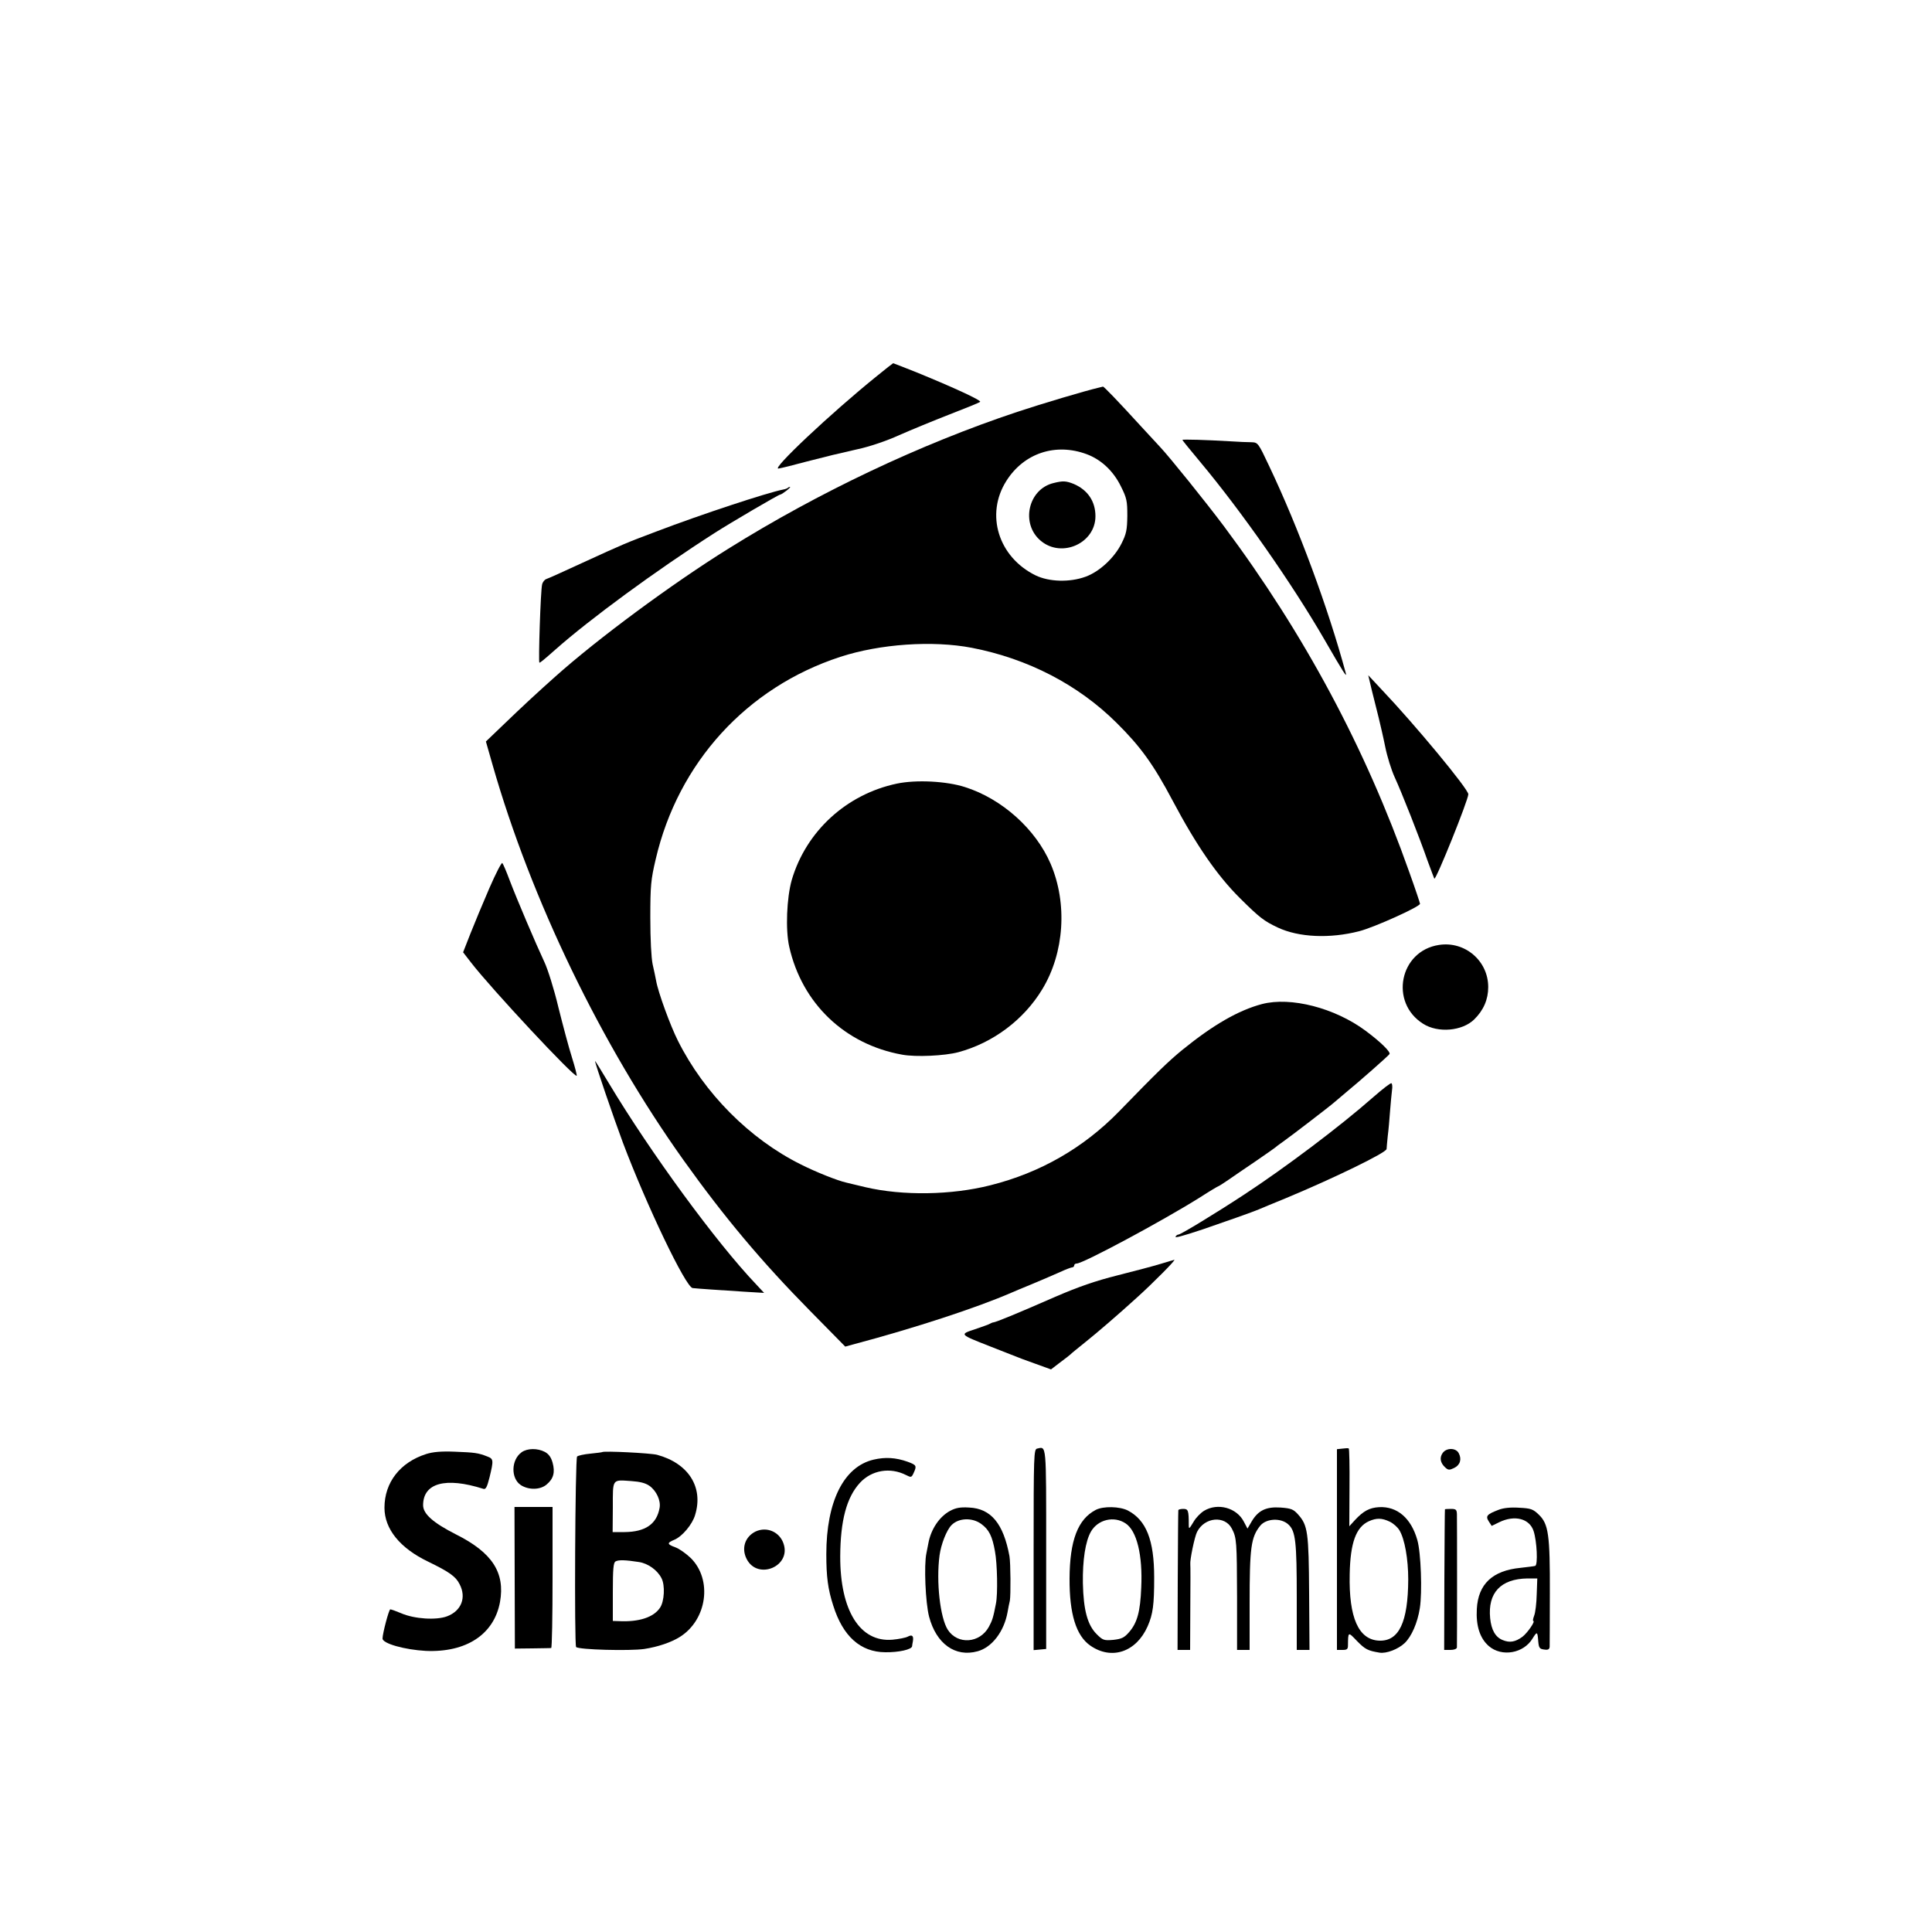 <?xml version="1.0" standalone="no"?>
<!DOCTYPE svg PUBLIC "-//W3C//DTD SVG 20010904//EN"
 "http://www.w3.org/TR/2001/REC-SVG-20010904/DTD/svg10.dtd">
<svg version="1.0" xmlns="http://www.w3.org/2000/svg"
 width="1000pt" height="1000pt" viewBox="0 0 1000 1000"
 preserveAspectRatio="xMidYMid meet">
<g transform="translate(0,1000) scale(0.1,-0.1)"
fill="#000000" stroke="none">
<path d="M4538 8053 c-238 -192 -551 -487 -508 -478 14 2 79 18 145 36 66 17
127 32 135 34 8 2 65 15 125 29 66 14 154 44 220 74 61 27 178 75 260 107 83
32 154 61 158 65 9 7 -134 73 -327 152 -66 26 -121 48 -123 48 -1 0 -40 -30
-85 -67z"/>
<path d="M5685 7993 c-65 -15 -291 -82 -420 -125 -502 -167 -1029 -417 -1495
-708 -291 -181 -677 -466 -898 -664 -80 -71 -172 -156 -262 -243 l-95 -91 34
-119 c200 -700 563 -1451 989 -2048 213 -298 404 -525 652 -777 l185 -188 40
11 c323 86 640 190 820 268 11 5 61 26 110 46 50 21 113 48 142 61 28 13 57
24 62 24 6 0 11 5 11 10 0 6 6 10 13 10 33 0 441 219 636 341 51 33 95 59 97
59 2 0 26 15 52 33 26 18 90 62 142 97 52 36 97 67 100 70 3 3 21 17 40 30 36
25 246 186 267 205 6 5 33 28 59 50 73 60 218 188 226 199 7 11 -46 63 -124
121 -159 118 -387 177 -536 138 -121 -32 -252 -107 -412 -237 -72 -59 -129
-114 -327 -318 -184 -189 -408 -318 -667 -383 -201 -51 -453 -55 -646 -10 -36
9 -81 19 -100 24 -45 10 -158 55 -235 94 -264 131 -500 368 -636 640 -39 77
-103 252 -113 311 -3 16 -11 55 -18 85 -7 34 -12 128 -12 241 0 166 3 197 28
303 116 499 471 889 955 1047 205 67 478 86 681 47 290 -56 551 -191 750 -389
123 -122 190 -214 290 -403 122 -230 230 -387 349 -505 101 -100 123 -117 195
-151 109 -51 269 -58 421 -19 78 20 315 127 315 142 0 4 -25 79 -56 165 -227
642 -544 1233 -958 1788 -92 123 -286 364 -331 411 -5 6 -49 53 -97 105 -126
138 -195 209 -199 208 -2 -1 -13 -3 -24 -6z m-60 -344 c75 -28 138 -87 177
-167 30 -60 33 -75 33 -152 -1 -73 -5 -93 -30 -143 -37 -74 -114 -146 -186
-172 -82 -30 -189 -27 -259 7 -193 95 -261 316 -151 489 91 144 255 198 416
138z"/>
<path d="M5454 7500 c-133 -31 -173 -212 -66 -300 109 -90 282 -11 282 128 0
77 -40 136 -112 167 -40 16 -56 17 -104 5z"/>
<path d="M6120 7723 c0 -2 42 -54 94 -116 212 -254 472 -625 641 -917 98 -170
118 -201 111 -175 -91 337 -244 751 -397 1073 -56 119 -58 122 -91 123 -18 0
-69 2 -113 5 -119 7 -245 11 -245 7z"/>
<path d="M4078 7475 c-3 -3 -14 -7 -25 -9 -82 -16 -425 -129 -653 -216 -162
-61 -169 -64 -385 -163 -93 -43 -177 -81 -187 -84 -9 -3 -19 -15 -22 -28 -8
-30 -20 -405 -14 -405 5 0 24 16 83 68 176 156 520 409 825 604 81 52 330 198
338 198 9 0 59 39 51 40 -3 0 -8 -2 -11 -5z"/>
<path d="M7101 6425 c11 -44 27 -107 35 -140 8 -33 24 -101 34 -151 10 -50 32
-120 48 -155 37 -80 130 -316 171 -434 18 -49 34 -91 35 -93 9 -8 176 408 176
437 0 27 -276 360 -447 540 l-71 76 19 -80z"/>
<path d="M4642 5944 c-261 -55 -470 -247 -544 -499 -26 -92 -33 -257 -13 -345
66 -294 288 -506 585 -559 71 -13 220 -6 291 13 178 48 338 167 434 326 114
188 131 444 43 649 -77 179 -251 336 -443 397 -96 31 -253 39 -353 18z"/>
<path d="M2533 5403 c-33 -76 -77 -182 -98 -235 l-38 -97 41 -53 c105 -136
536 -598 547 -586 2 2 -9 45 -25 96 -16 50 -47 167 -70 259 -22 93 -55 197
-72 233 -45 96 -142 324 -179 421 -17 46 -35 88 -39 92 -4 4 -34 -54 -67 -130z"/>
<path d="M7448 5109 c-204 -31 -257 -298 -82 -408 77 -49 202 -38 264 22 49
48 73 104 73 168 0 136 -121 239 -255 218z"/>
<path d="M3080 4508 c0 -13 96 -293 144 -422 123 -326 325 -748 361 -753 26
-3 145 -11 270 -19 l100 -6 -41 44 c-206 216 -547 682 -763 1042 -39 65 -71
117 -71 114z"/>
<path d="M7110 4323 c-176 -155 -457 -366 -670 -506 -151 -99 -329 -207 -340
-207 -5 0 -11 -4 -15 -10 -6 -9 26 -1 141 37 94 32 267 93 289 103 11 5 74 31
140 58 245 102 522 236 522 255 0 6 3 37 6 67 4 30 9 89 12 130 3 41 8 89 10
107 3 18 1 34 -3 36 -4 3 -45 -29 -92 -70z"/>
<path d="M6010 3459 c-36 -11 -137 -38 -225 -60 -116 -29 -204 -60 -320 -110
-206 -90 -310 -133 -325 -134 -3 0 -9 -3 -15 -6 -5 -4 -41 -16 -78 -29 -82
-27 -82 -26 78 -89 61 -24 119 -47 130 -51 11 -5 57 -22 102 -38 l83 -30 47
36 c27 20 50 38 53 41 3 4 39 33 80 66 60 48 166 139 266 230 81 73 204 197
192 194 -2 0 -32 -9 -68 -20z"/>
<path d="M5368 2502 c-17 -3 -18 -36 -18 -523 l0 -520 33 3 32 3 0 517 c0 554
2 531 -47 520z"/>
<path d="M6948 2502 l-28 -3 0 -520 0 -519 29 0 c23 0 28 4 28 23 1 73 0 72
47 23 42 -43 56 -50 116 -60 36 -6 97 18 130 49 36 34 67 105 79 181 13 82 6
288 -13 353 -32 113 -104 175 -198 170 -50 -3 -81 -20 -124 -66 l-30 -33 1
200 c1 111 -1 202 -4 203 -3 2 -18 1 -33 -1z m245 -378 c19 -9 41 -29 50 -44
28 -46 46 -150 46 -255 -1 -222 -48 -321 -151 -317 -106 5 -157 118 -152 344
3 163 33 244 99 274 40 18 68 17 108 -2z"/>
<path d="M2701 2484 c-56 -39 -58 -136 -5 -171 41 -26 100 -25 133 3 36 30 45
63 31 114 -8 28 -20 44 -40 55 -38 20 -90 19 -119 -1z"/>
<path d="M7467 2479 c-17 -24 -12 -51 13 -74 16 -15 22 -15 47 -3 31 15 40 46
23 77 -15 28 -64 28 -83 0z"/>
<path d="M2206 2474 c-135 -43 -216 -147 -216 -278 0 -110 80 -209 226 -279
111 -54 143 -77 163 -117 36 -69 9 -138 -65 -166 -56 -21 -169 -14 -238 16
-26 11 -51 20 -56 20 -7 0 -40 -125 -40 -151 0 -26 115 -58 224 -64 209 -9
353 85 384 253 27 152 -40 256 -228 350 -118 60 -170 106 -170 151 0 115 116
147 311 85 13 -5 20 8 33 60 21 87 21 95 -11 107 -48 19 -66 21 -168 25 -72 3
-114 -1 -149 -12z"/>
<path d="M3117 2484 c-1 -1 -29 -5 -61 -8 -33 -3 -64 -10 -69 -15 -10 -10 -15
-977 -5 -986 14 -14 277 -21 353 -10 71 11 139 34 185 63 140 89 168 295 56
407 -24 23 -60 49 -80 56 -44 16 -45 23 -6 39 41 17 94 80 108 129 44 144 -35
267 -197 311 -36 9 -276 21 -284 14z m245 -175 c36 -26 59 -76 52 -114 -15
-84 -74 -124 -181 -125 l-62 0 1 129 c0 149 -5 142 96 135 44 -3 73 -10 94
-25z m-55 -394 c47 -7 96 -42 117 -84 19 -36 15 -120 -8 -153 -33 -49 -108
-74 -212 -69 l-32 1 0 150 c0 120 3 152 14 158 15 9 51 8 121 -3z"/>
<path d="M4522 2445 c-155 -36 -245 -217 -245 -490 0 -115 8 -180 36 -266 50
-159 141 -240 269 -241 69 -1 137 14 139 31 0 3 2 15 4 25 5 29 -4 37 -26 25
-11 -6 -47 -13 -79 -16 -168 -15 -272 150 -271 432 1 185 33 305 102 380 61
66 157 82 239 40 26 -13 28 -13 39 11 17 37 15 41 -31 58 -62 22 -116 25 -176
11z"/>
<path d="M2664 1833 l1 -366 90 1 c50 1 93 1 98 2 4 0 7 164 7 365 l0 365 -99
0 -98 0 1 -367z"/>
<path d="M4918 2180 c-56 -30 -100 -96 -113 -169 -3 -14 -7 -37 -10 -51 -13
-59 -5 -256 14 -328 37 -140 135 -211 251 -179 74 20 137 102 155 202 4 22 9
49 12 60 5 29 4 195 -2 230 -31 168 -95 247 -209 252 -46 3 -70 -2 -98 -17z
m161 -68 c40 -29 57 -63 71 -142 12 -64 15 -221 5 -270 -14 -73 -19 -88 -37
-121 -47 -85 -161 -93 -212 -15 -40 62 -61 249 -43 385 8 59 37 132 62 157 37
38 108 40 154 6z"/>
<path d="M5672 2185 c-93 -48 -135 -158 -136 -355 -1 -184 34 -297 108 -348
110 -76 237 -33 296 100 28 64 34 112 34 253 0 194 -41 297 -137 347 -42 21
-126 23 -165 3z m154 -70 c58 -38 89 -164 81 -333 -5 -125 -21 -181 -62 -229
-26 -30 -39 -36 -83 -41 -48 -4 -54 -2 -86 30 -47 47 -68 124 -71 263 -2 119
13 218 42 268 36 62 119 82 179 42z"/>
<path d="M6232 2180 c-18 -11 -42 -36 -53 -55 -24 -40 -26 -42 -26 -17 0 74
-3 82 -28 82 -14 0 -26 -3 -26 -7 -1 -5 -2 -169 -3 -365 l-1 -358 32 0 33 0 1
218 c1 119 1 221 0 225 -3 21 22 143 35 168 39 77 144 86 180 17 25 -48 26
-67 27 -355 l0 -273 32 0 33 0 0 238 c0 294 7 345 55 405 31 38 108 42 146 6
37 -34 43 -90 43 -376 l0 -273 33 0 33 0 -2 293 c-2 317 -7 352 -57 408 -24
27 -36 32 -91 36 -75 5 -116 -15 -150 -73 l-21 -36 -19 36 c-37 72 -135 99
-206 56z"/>
<path d="M7756 2185 c-60 -23 -68 -32 -50 -60 l15 -23 39 19 c80 39 157 19
178 -46 17 -52 23 -176 8 -180 -6 -2 -40 -6 -75 -10 -146 -14 -220 -84 -227
-213 -5 -87 16 -152 62 -192 67 -58 181 -38 227 40 23 37 25 36 29 -16 3 -34
7 -39 31 -42 20 -3 27 1 28 15 0 10 1 134 1 276 1 303 -7 359 -57 407 -30 29
-41 33 -102 36 -44 3 -82 -1 -107 -11z m198 -437 c-1 -46 -7 -95 -13 -110 -6
-16 -8 -28 -5 -28 13 0 -30 -62 -56 -82 -37 -27 -66 -32 -102 -17 -38 15 -59
53 -65 113 -13 132 55 204 193 206 l51 0 -3 -82z"/>
<path d="M7479 2188 c-1 -2 -2 -166 -3 -365 l-1 -363 32 0 c19 0 33 5 34 13 1
16 1 655 0 690 -1 23 -5 27 -31 27 -16 0 -31 -1 -31 -2z"/>
<path d="M3911 2073 c-55 -27 -75 -87 -46 -143 57 -110 230 -38 191 79 -20 62
-87 91 -145 64z"/>
</g>
</svg>
